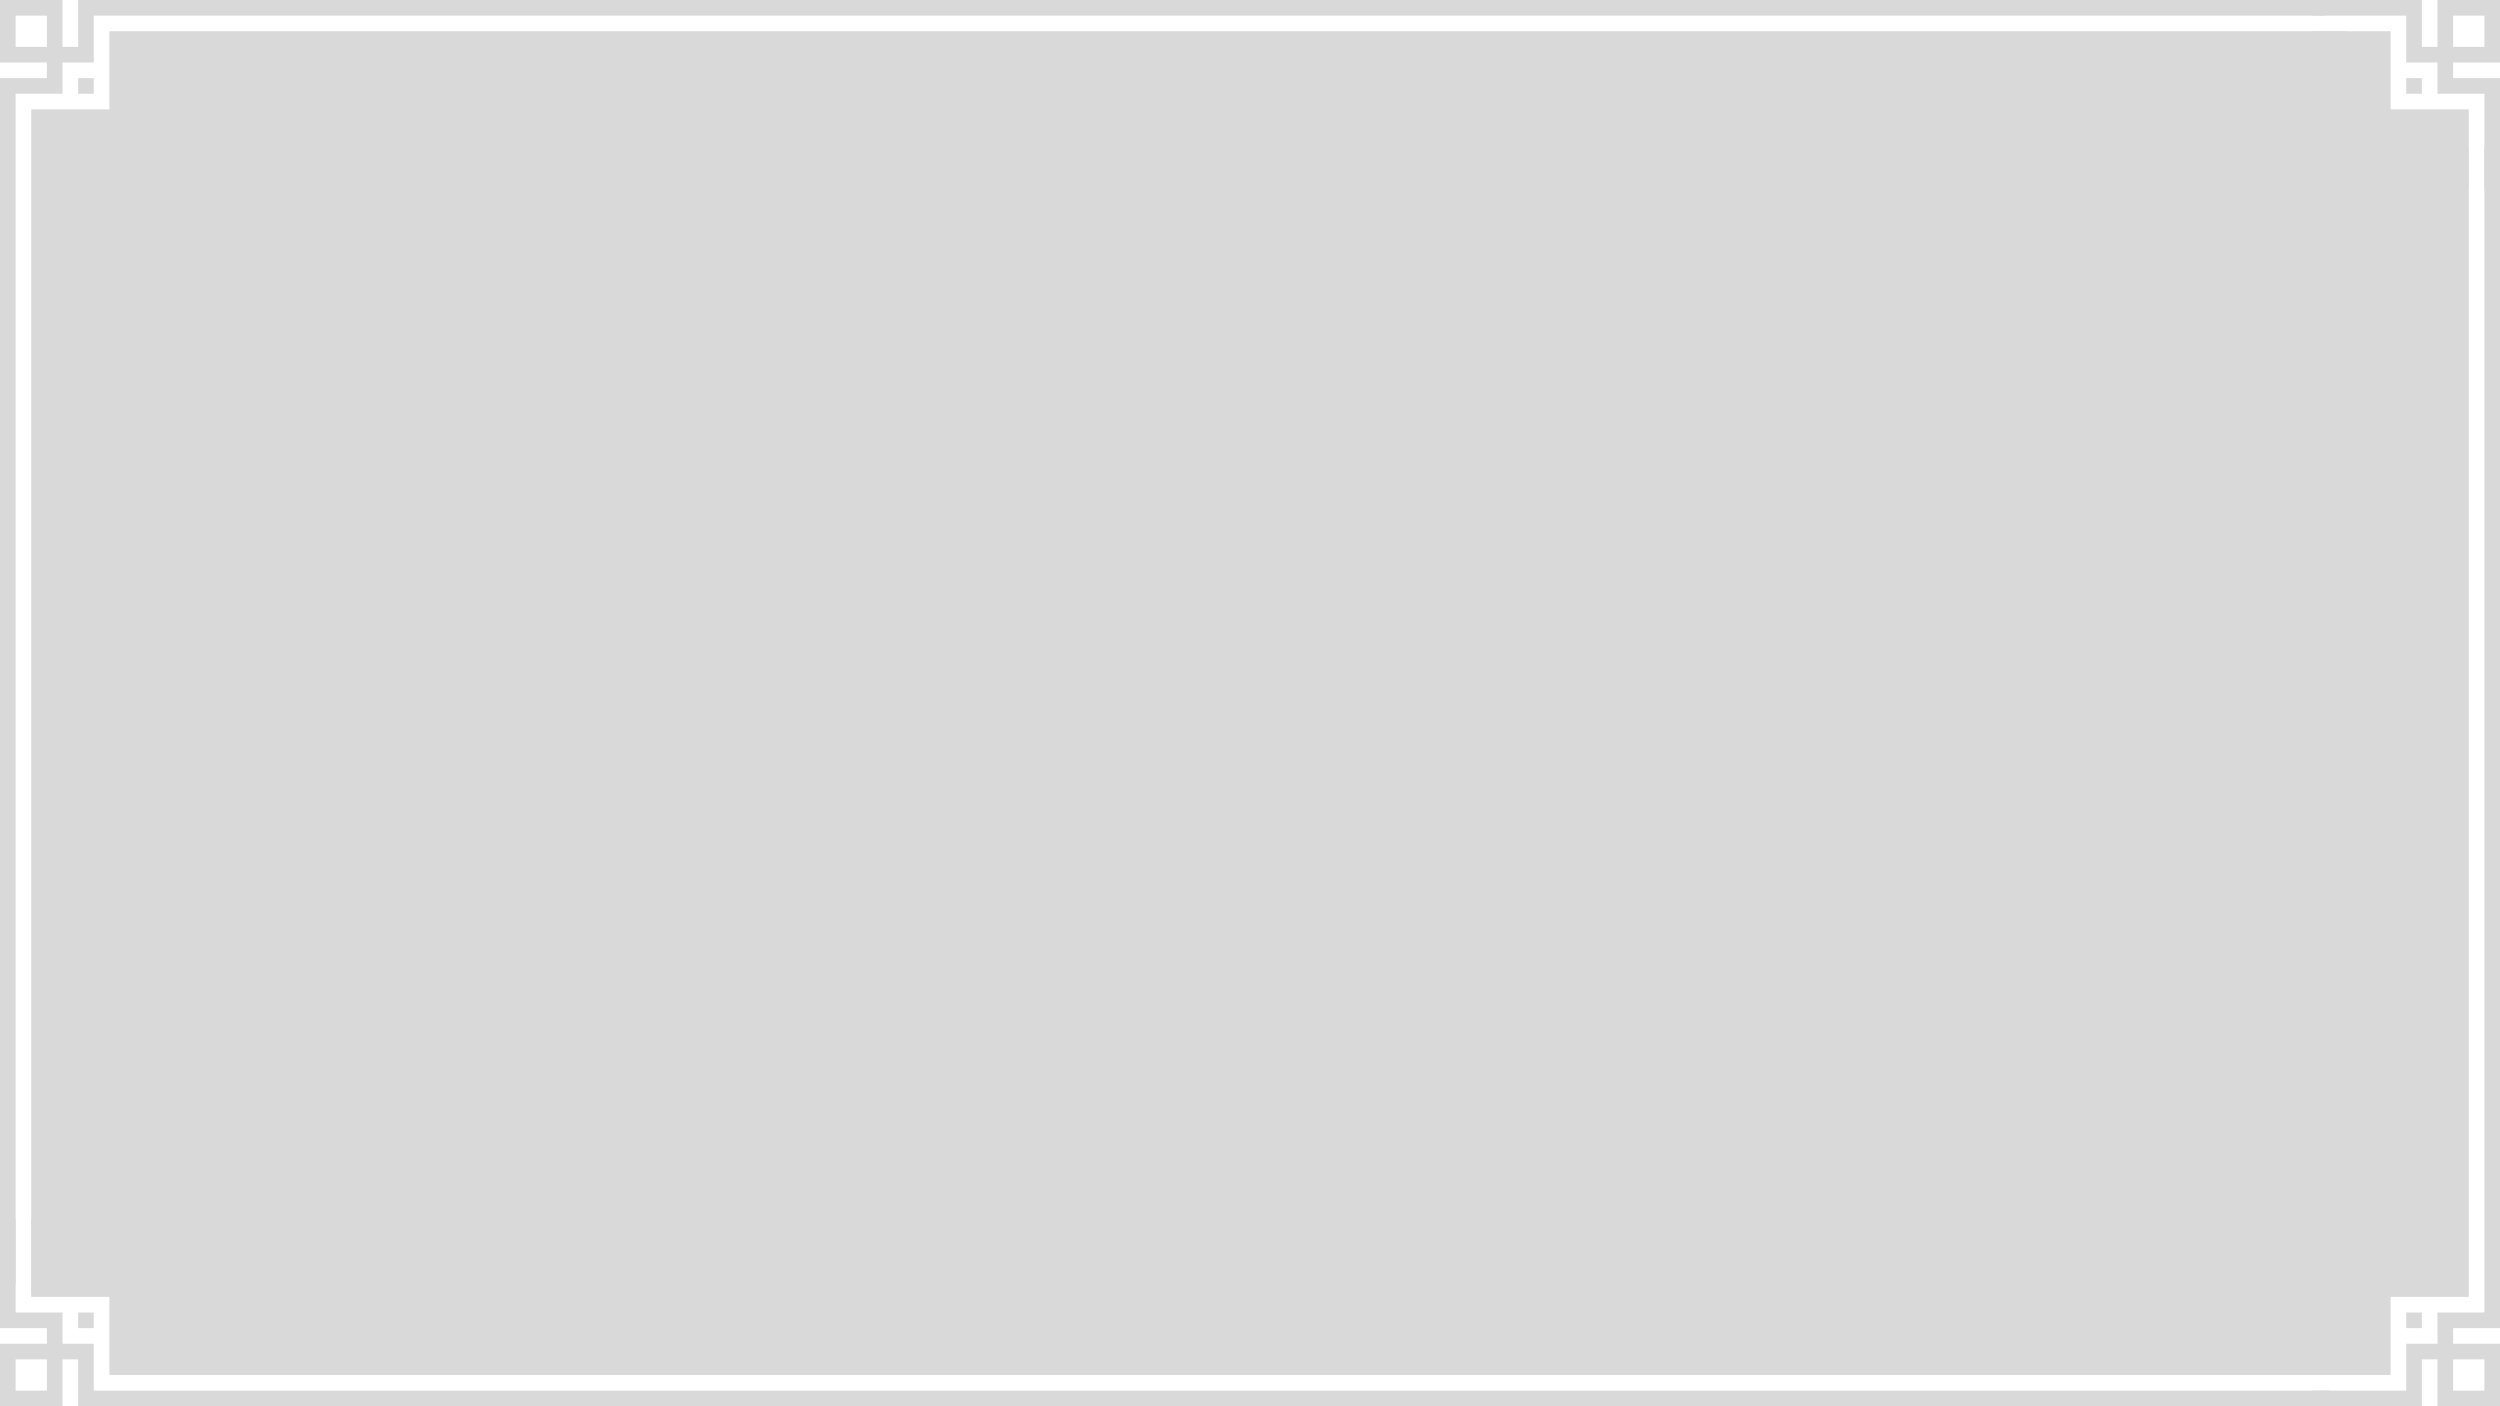 <svg width="1600" height="900" viewBox="0 0 1600 900" fill="none" xmlns="http://www.w3.org/2000/svg">
<g clip-path="url(#clip0_62_23661)">
<path fill-rule="evenodd" clip-rule="evenodd" d="M40.001 30H49.999V0H1487.5V10.001H60V40.001H40.001V60H10.001V821.75H0V49.999H30V40.001H0V0H40.001V30ZM10.001 30H30V10.001H10.001V30Z" fill="#D9D9D9"/>
<path d="M1502 828.5H19.998V70.001H69.998V20.001H1502V828.5Z" fill="#D9D9D9"/>
<path d="M60 60H49.999V49.999H60V60Z" fill="#D9D9D9"/>
<path fill-rule="evenodd" clip-rule="evenodd" d="M1560 30H1550V0H1480V10H1540V40H1560V60H1590V120H1600V50H1570V40H1600V0H1560V30ZM1590 30H1570V10H1590V30Z" fill="#D9D9D9"/>
<path d="M1480 120H1580V70.001H1530V20.001H1480V120Z" fill="#D9D9D9"/>
<path d="M1540 60H1550V50H1540V60Z" fill="#D9D9D9"/>
<path fill-rule="evenodd" clip-rule="evenodd" d="M1560 870H1550V900H1480V890H1540V860H1560V840H1590L1590 95H1600L1600 850H1570V860H1600V900H1560V870ZM1590 870H1570V890H1590V870Z" fill="#D9D9D9"/>
<path d="M1480 95H1580L1580 829.999H1530V879.999H1480L1480 95Z" fill="#D9D9D9"/>
<path d="M1540 840H1550V850H1540V840Z" fill="#D9D9D9"/>
<path fill-rule="evenodd" clip-rule="evenodd" d="M40 870H50V900H1491V890H60V860H40V840H10V780H0V850H30V860H0V900H40V870ZM10 870H30V890H10V870Z" fill="#D9D9D9"/>
<path d="M1491 780H19.998V829.999H69.998V879.999H1491V780Z" fill="#D9D9D9"/>
<path d="M60 840H50V850H60V840Z" fill="#D9D9D9"/>
</g>
<defs>
<clipPath id="clip0_62_23661">
<rect width="1600" height="900" fill="white"/>
</clipPath>
</defs>
</svg>
